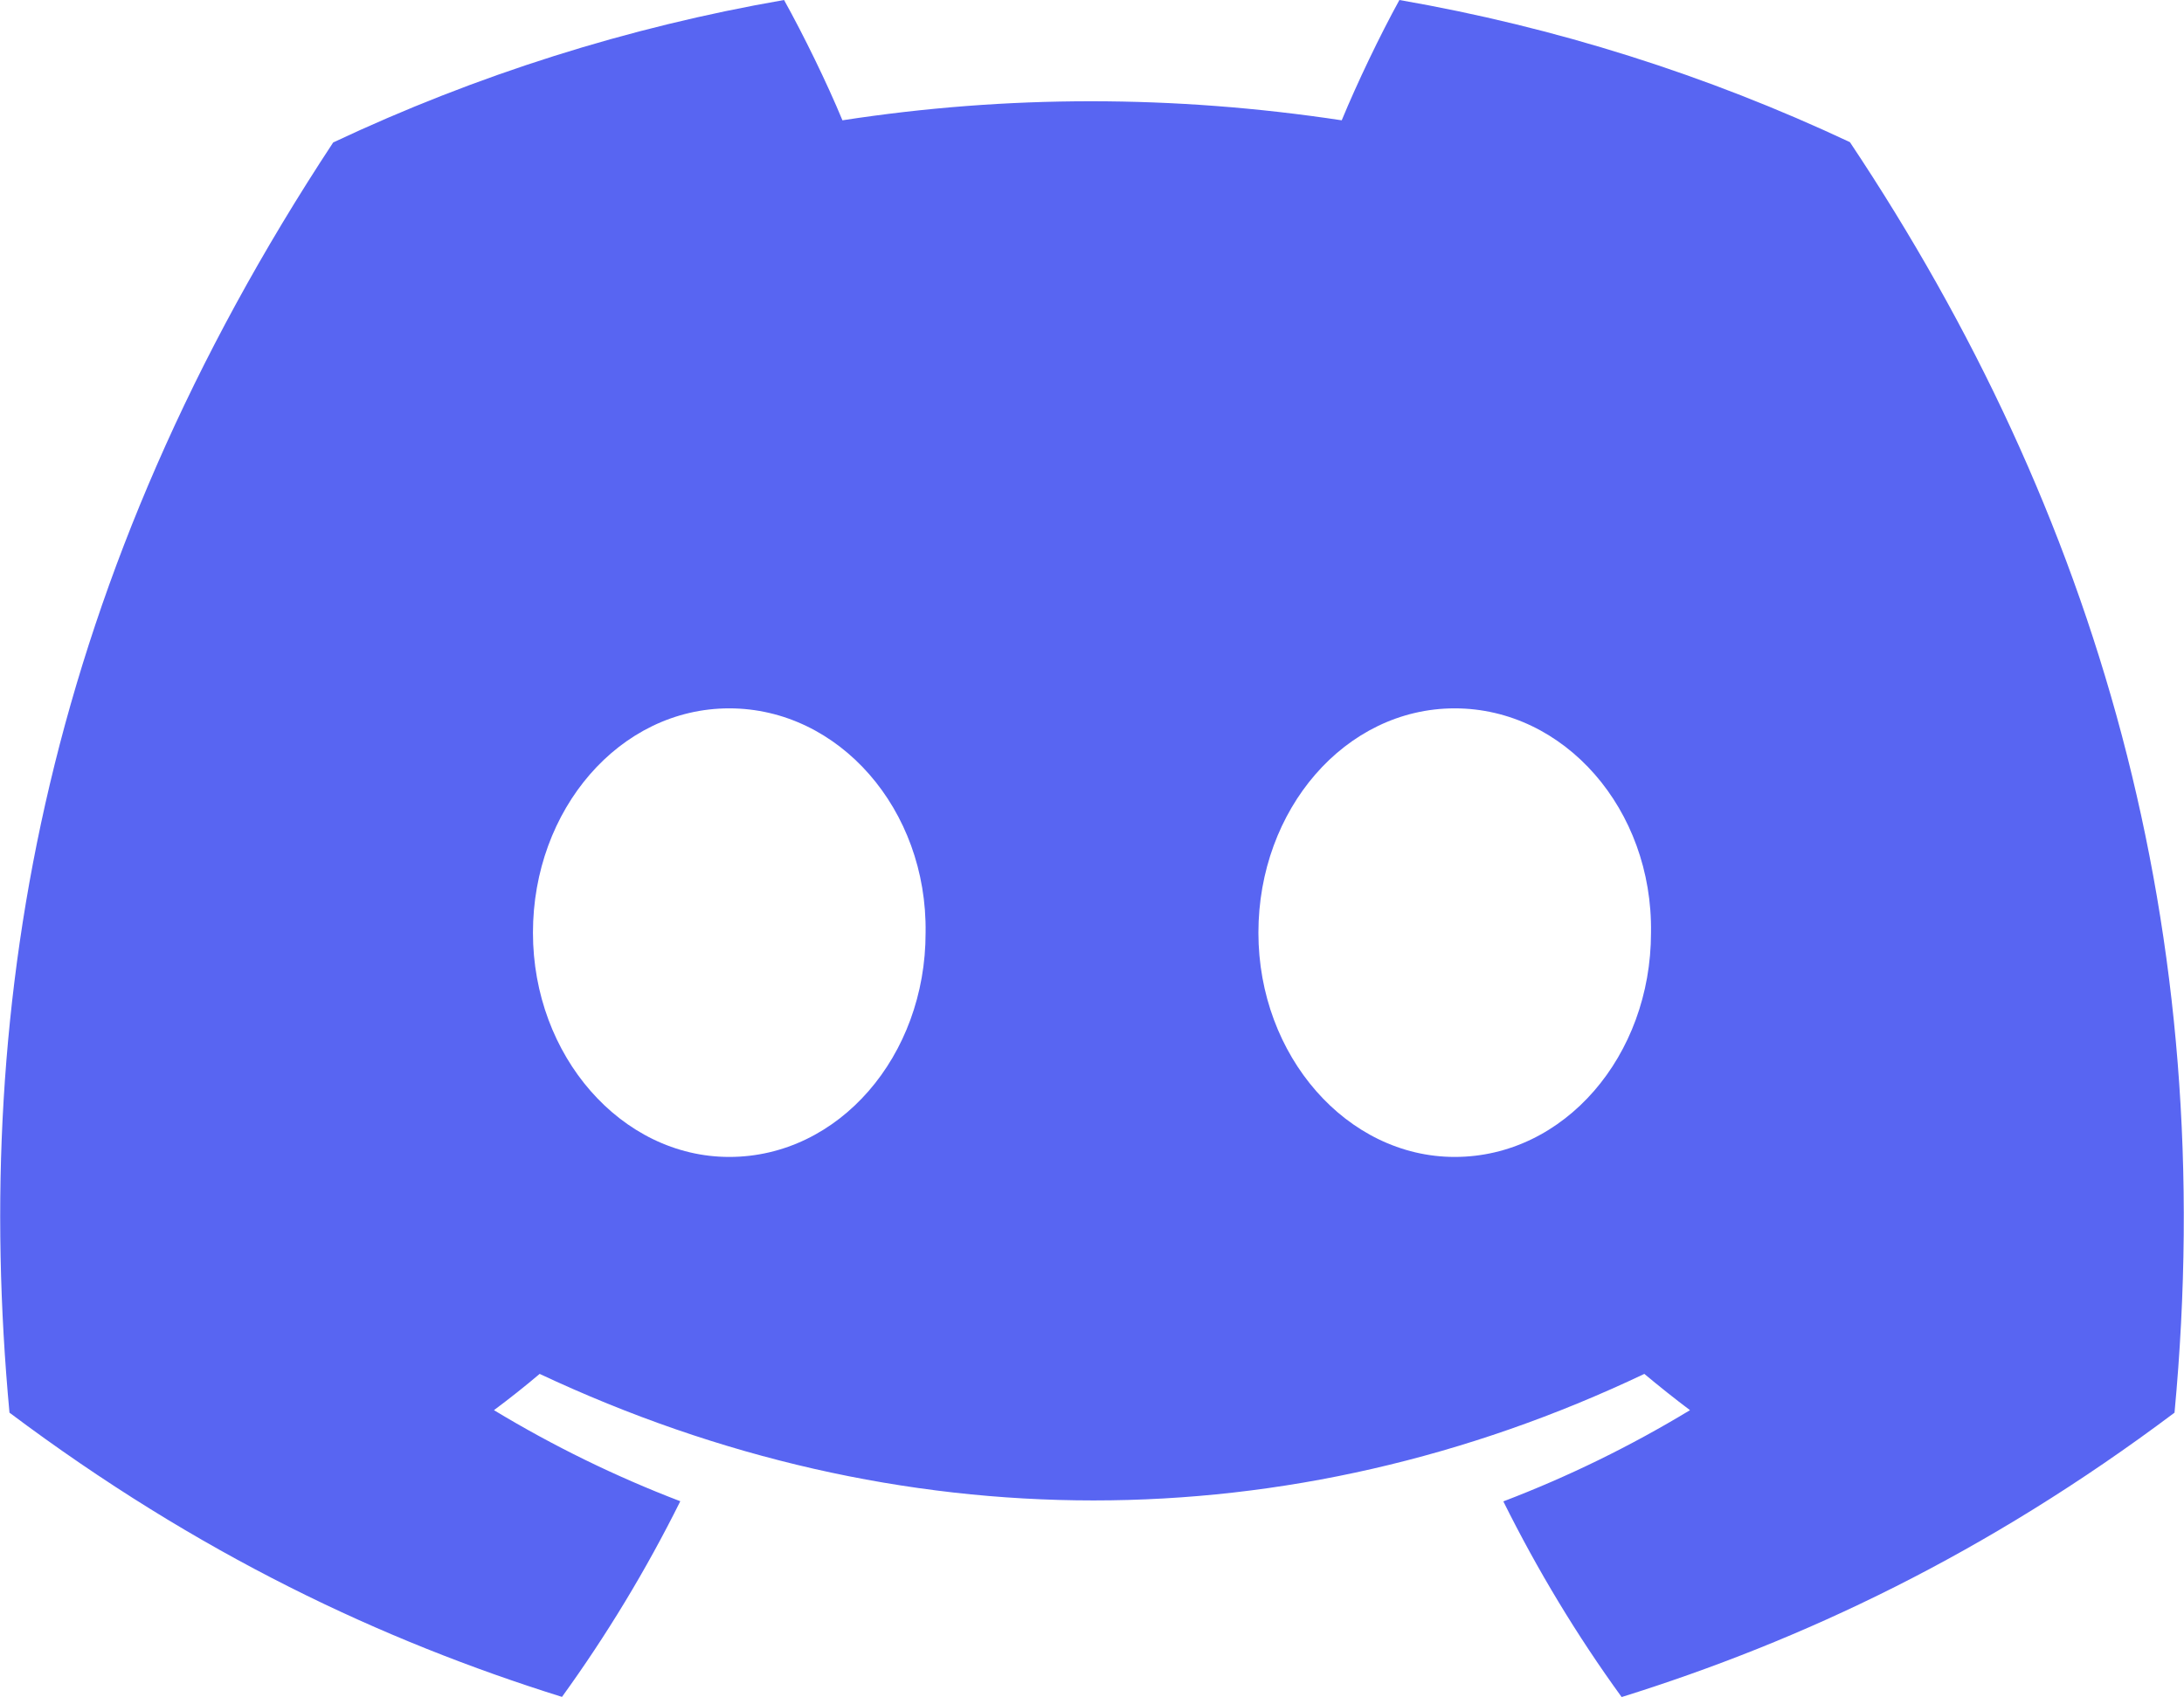 <svg width="41" height="32" viewBox="0 0 41 32" fill="none" xmlns="http://www.w3.org/2000/svg">
<g clip-path="url(#clip0_19_5554)">
<path d="M34.728 2.669C32.04 1.406 29.196 0.508 26.271 0C25.907 0.661 25.481 1.551 25.188 2.259C22.034 1.782 18.91 1.782 15.815 2.259C15.522 1.551 15.086 0.661 14.719 0C11.791 0.508 8.945 1.408 6.255 2.675C0.903 10.797 -0.548 18.718 0.178 26.526C3.727 29.188 7.168 30.805 10.55 31.863C11.39 30.702 12.133 29.473 12.771 28.189C11.557 27.725 10.386 27.152 9.273 26.479C9.566 26.261 9.852 26.034 10.131 25.798C16.876 28.966 24.204 28.966 30.869 25.798C31.149 26.032 31.435 26.26 31.726 26.479C30.611 27.154 29.439 27.728 28.222 28.192C28.863 29.482 29.605 30.712 30.443 31.866C33.829 30.808 37.272 29.191 40.822 26.526C41.673 17.474 39.368 9.627 34.728 2.669ZM13.69 21.724C11.665 21.724 10.005 19.826 10.005 17.514C10.005 15.202 11.63 13.301 13.69 13.301C15.75 13.301 17.411 15.199 17.376 17.514C17.379 19.826 15.751 21.724 13.69 21.724ZM27.309 21.724C25.284 21.724 23.624 19.826 23.624 17.514C23.624 15.202 25.249 13.301 27.309 13.301C29.369 13.301 31.03 15.199 30.994 17.514C30.994 19.826 29.369 21.724 27.309 21.724Z" fill="#5865F2"/>
</g>
<defs>
<clipPath id="clip0_19_5554">
<rect width="41" height="32" fill="white"/>
</clipPath>
</defs>
</svg>
